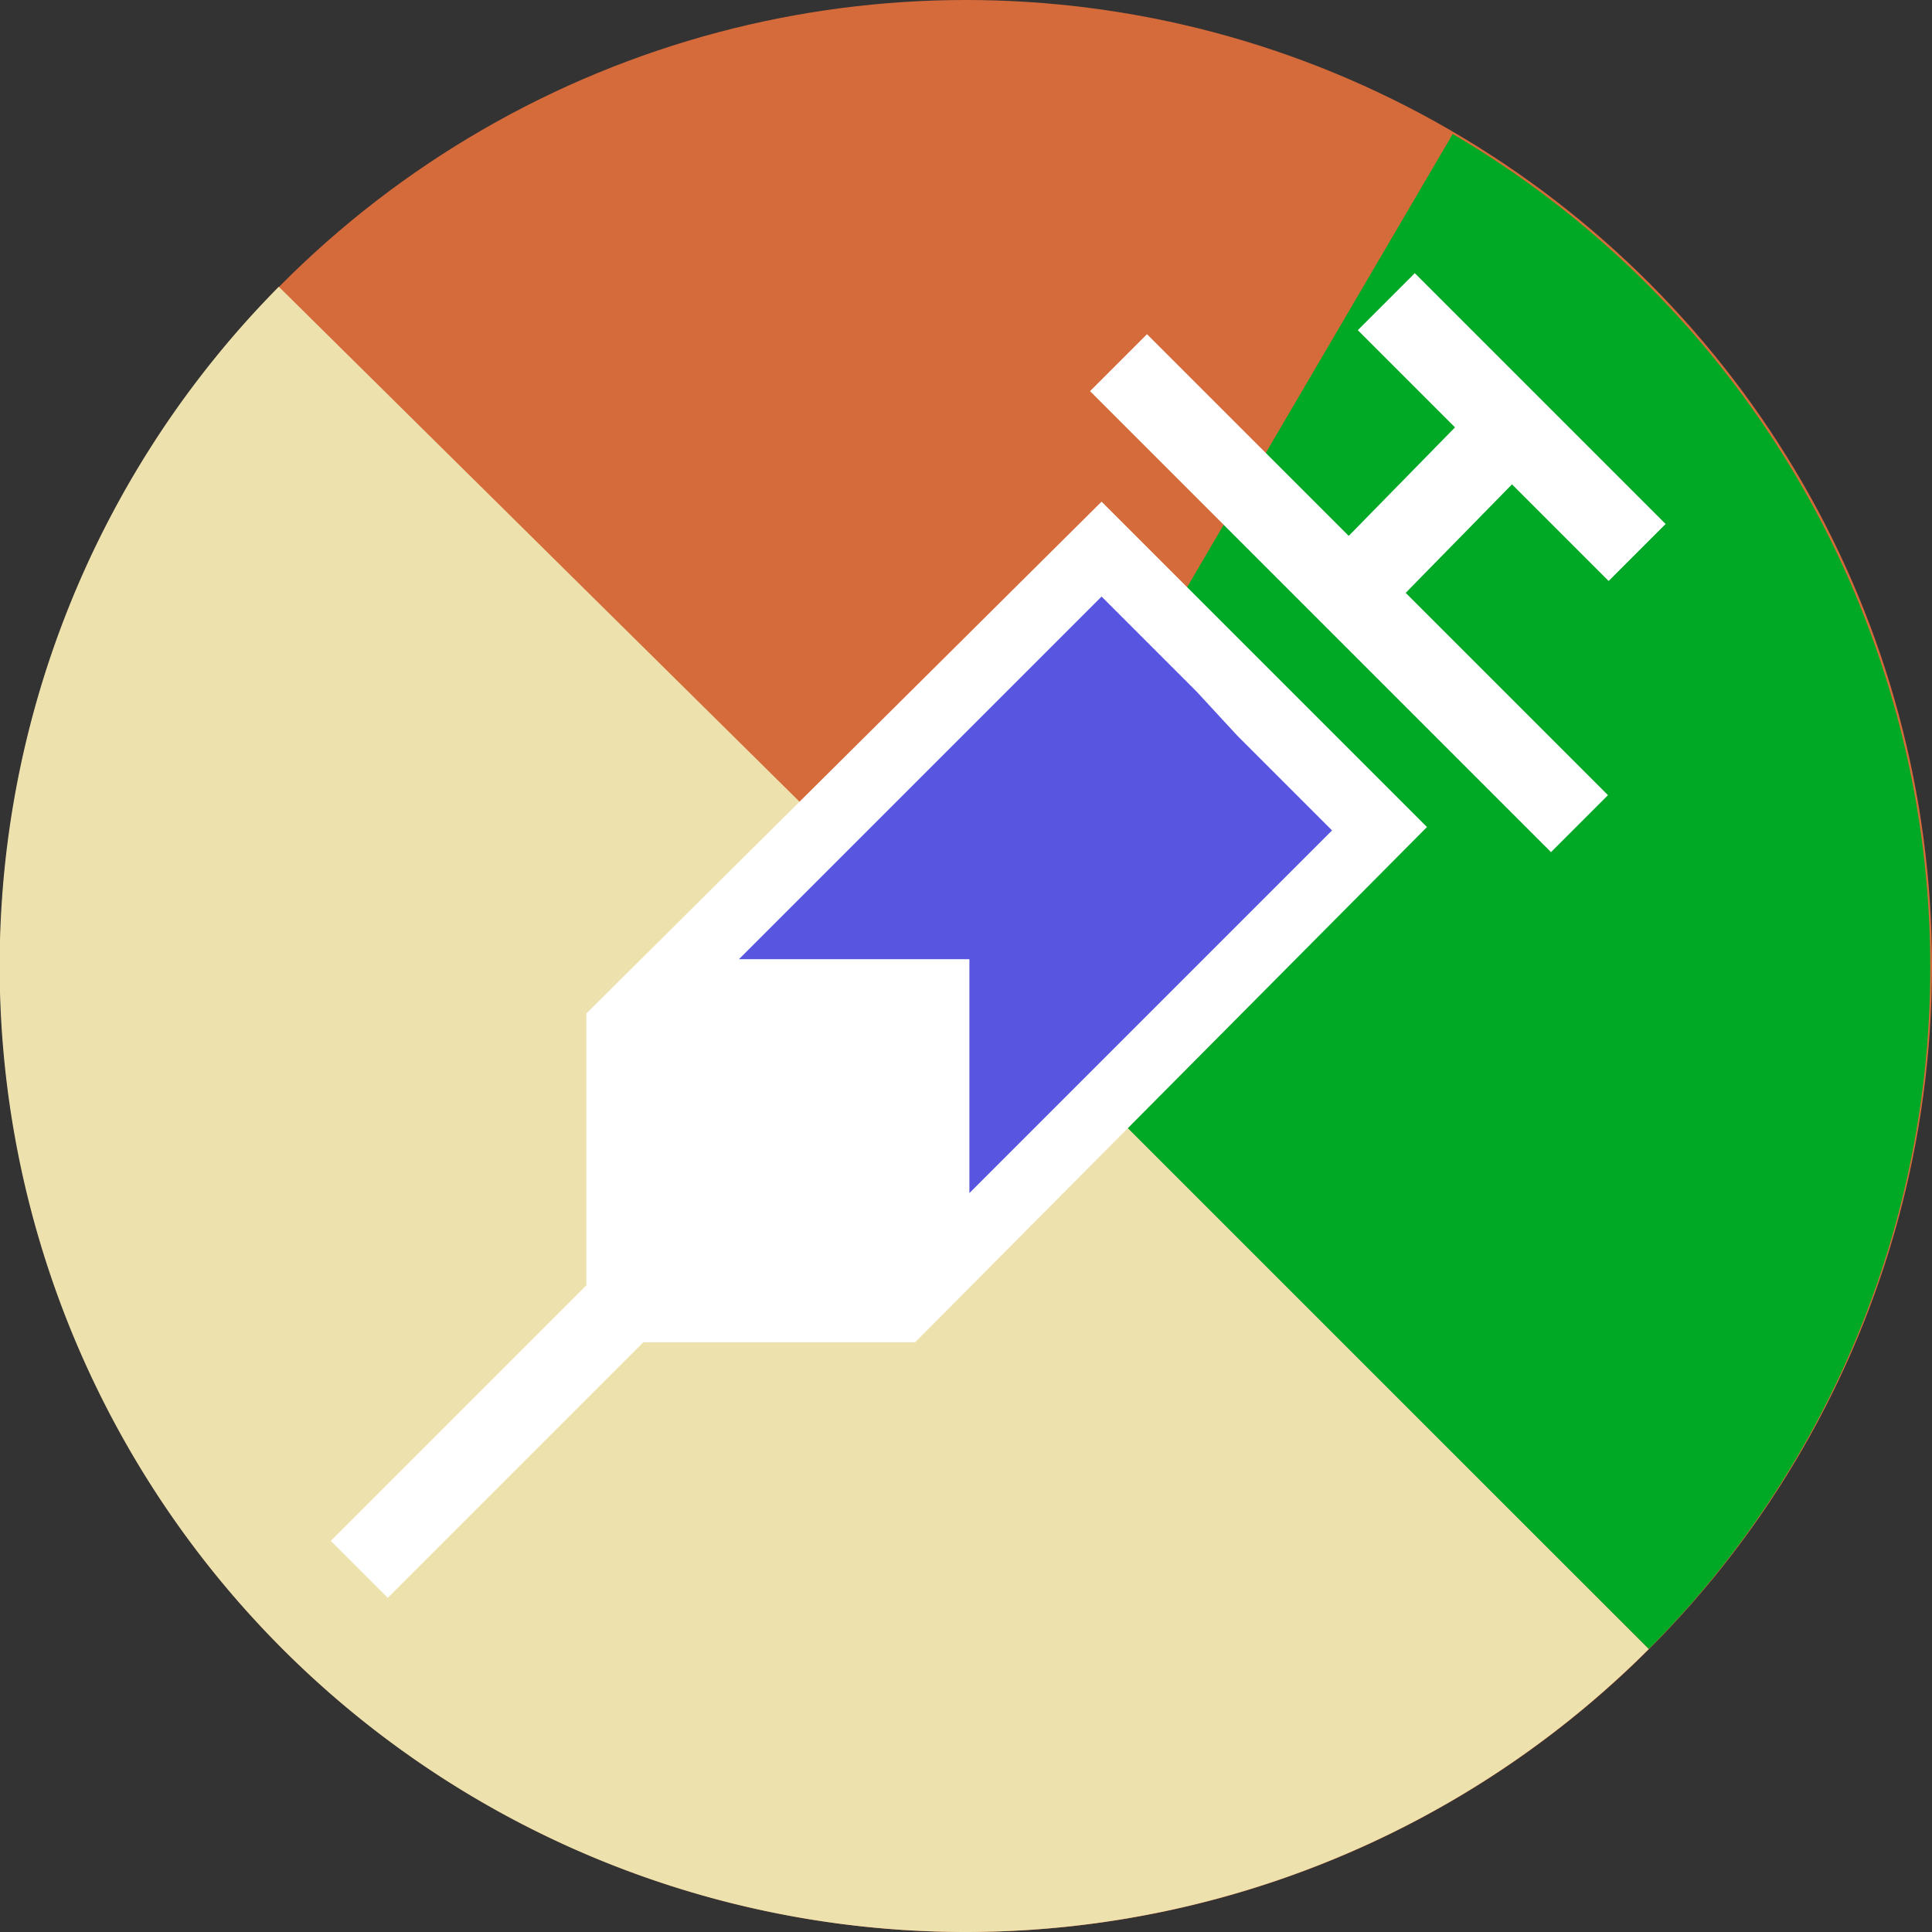 <?xml version="1.0" encoding="UTF-8" standalone="no"?>
<!-- Generator: Adobe Illustrator 24.1.0, SVG Export Plug-In . SVG Version: 6.00 Build 0)  -->

<svg
   version="1.1"
   id="Layer_1"
   x="0px"
   y="0px"
   viewBox="0 0 57 57"
   style="enable-background:new 0 0 57 57;"
   xml:space="preserve"
   sodipodi:docname="logo.svg"
   inkscape:version="1.4.2 (ebf0e940d0, 2025-05-08)"
   xmlns:inkscape="http://www.inkscape.org/namespaces/inkscape"
   xmlns:sodipodi="http://sodipodi.sourceforge.net/DTD/sodipodi-0.dtd"
   xmlns="http://www.w3.org/2000/svg"
   xmlns:svg="http://www.w3.org/2000/svg"><rect x="0" y="0" width="57" height="57" fill="#333333" stroke="none"/><defs
   id="defs5" /><sodipodi:namedview
   id="namedview5"
   pagecolor="#ffffff"
   bordercolor="#000000"
   borderopacity="0.25"
   inkscape:showpageshadow="2"
   inkscape:pageopacity="0.0"
   inkscape:pagecheckerboard="0"
   inkscape:deskcolor="#d1d1d1"
   inkscape:zoom="4.9591482"
   inkscape:cx="24.802646"
   inkscape:cy="50.512707"
   inkscape:window-width="1904"
   inkscape:window-height="995"
   inkscape:window-x="8"
   inkscape:window-y="40"
   inkscape:window-maximized="0"
   inkscape:current-layer="Layer_1" />
<style
   type="text/css"
   id="style1">
	.st0{fill:#5856E0;}
	.st1{fill:#FFFFFF;}
	.st2{fill:none;stroke:#FFFFFF;stroke-width:2.377;stroke-miterlimit:10;}
</style>
<g
   id="g5">
	<g
   id="Layer_1_1_">
		<circle
   class="st0"
   cx="28.5"
   cy="28.5"
   r="28.5"
   id="circle1"
   style="fill:#d56a3b;fill-opacity:1" />
	</g><g
   id="Layer_1_1_-6"
   transform="translate(-0.01)">
		<path
   class="st0"
   id="circle1-2"
   style="fill:#00a925;fill-opacity:1"
   sodipodi:type="arc"
   sodipodi:cx="-10.233653"
   sodipodi:cy="38.984364"
   sodipodi:rx="28.5"
   sodipodi:ry="28.5"
   sodipodi:start="0"
   sodipodi:end="1.8239711"
   sodipodi:arc-type="slice"
   d="M 18.266,38.984 A 28.5,28.5 0 0 1 7.213,61.52 28.5,28.5 0 0 1 -17.372,66.576 l 7.139,-27.591 z"
   transform="rotate(-59.625)" />
	</g><g
   id="Layer_1_1_-3"
   transform="translate(0.1,-0.2)">
		<path
   class="st0"
   id="circle1-6"
   style="fill:#ede1ae;fill-opacity:1"
   sodipodi:type="arc"
   sodipodi:cx="40.36887"
   sodipodi:cy="0.21905778"
   sodipodi:rx="28.5"
   sodipodi:ry="28.5"
   sodipodi:start="0"
   sodipodi:end="3.1360483"
   sodipodi:arc-type="slice"
   d="M 68.869,0.219 A 28.5,28.5 0 0 1 40.448,28.719 28.5,28.5 0 0 1 11.869,0.377 L 40.369,0.219 Z"
   transform="rotate(45)" />
	</g>
	<g
   id="Layer_2_1_">
		<g
   id="g4">
			<polygon
   class="st1"
   points="32.5,14.8 17.3,29.9 17.3,39.6 27,39.6 42.1,24.4    "
   id="polygon1" />
			<line
   class="st2"
   x1="25"
   y1="31.9"
   x2="10.6"
   y2="46.3"
   id="line1" />
			<line
   class="st2"
   x1="33"
   y1="10.7"
   x2="46.6"
   y2="24.3"
   id="line2" />
			<line
   class="st2"
   x1="39.8"
   y1="17.5"
   x2="44.6"
   y2="12.6"
   id="line3" />
			<line
   class="st2"
   x1="40.9"
   y1="8.9"
   x2="48.3"
   y2="16.3"
   id="line4" />
			<polygon
   class="st0"
   points="39.3,24.5 36.5,21.7 35.3,20.4 32.5,17.6 21.8,28.3 28.6,28.3 28.6,35.2    "
   id="polygon4" />
		</g>
	</g>
</g>
</svg>
